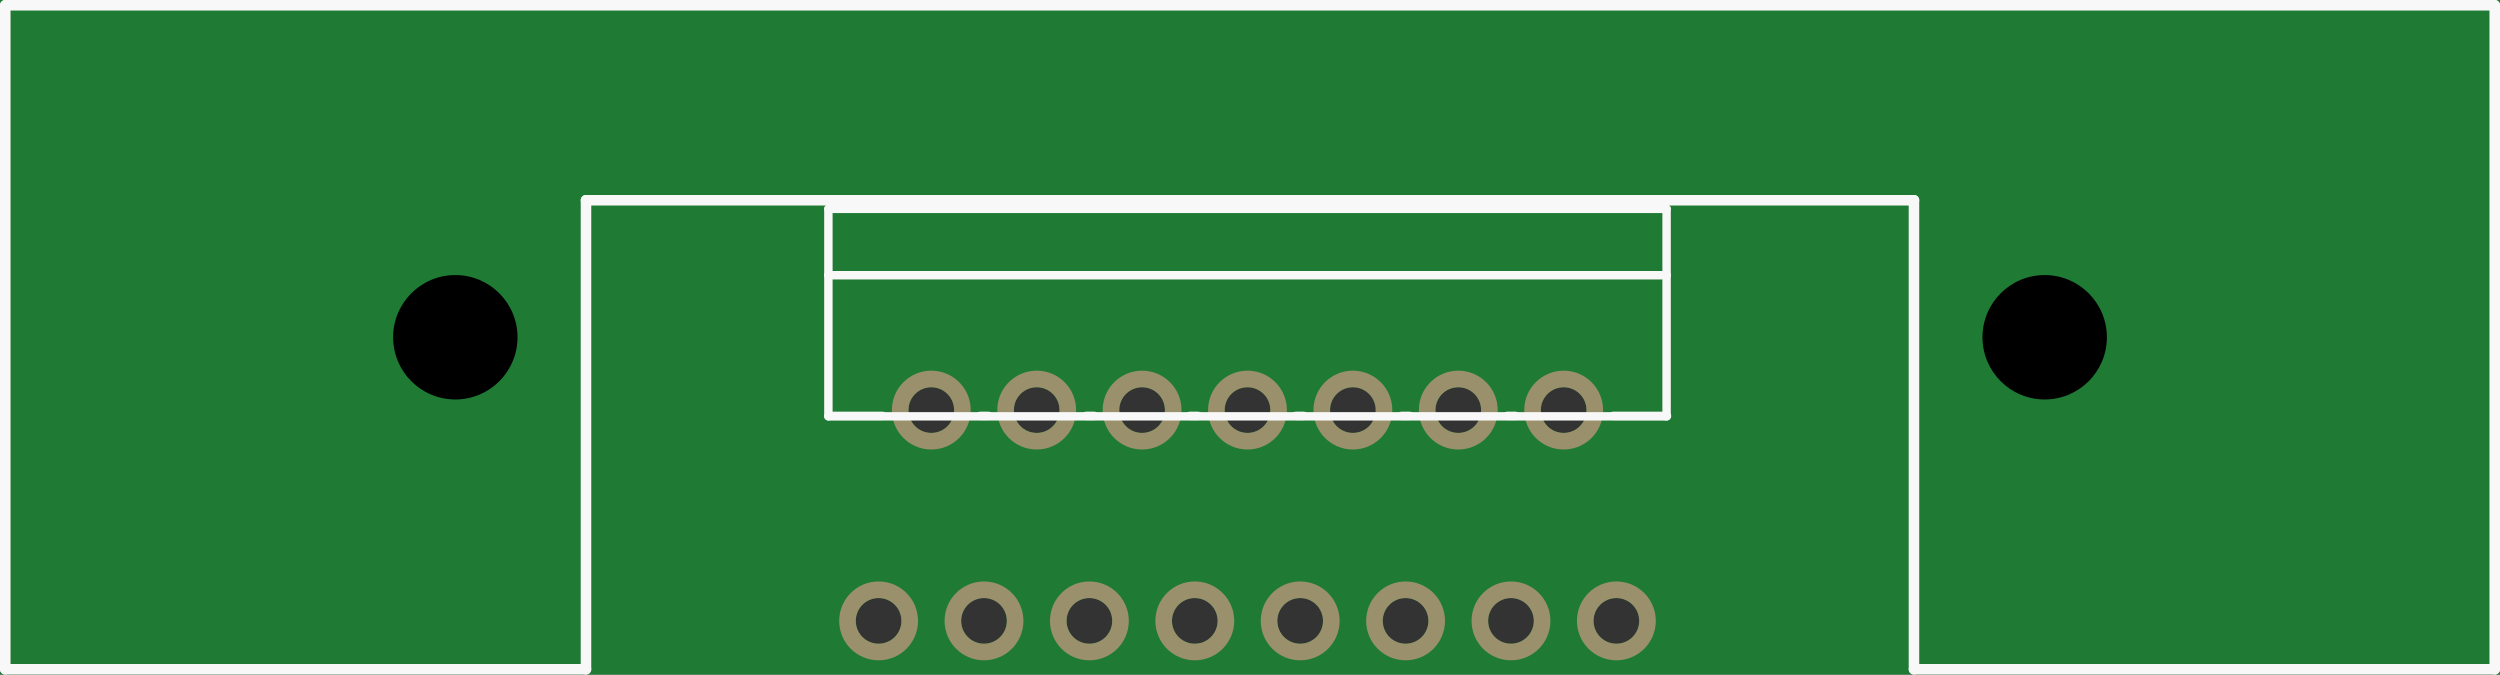 <?xml version='1.0' encoding='UTF-8' standalone='no'?>
<!-- Created with Fritzing (http://www.fritzing.org/) -->
<svg xmlns:svg='http://www.w3.org/2000/svg' xmlns='http://www.w3.org/2000/svg' version='1.2' baseProfile='tiny' x='0in' y='0in' width='2.372in' height='0.64in' viewBox='0 0 60.249 16.256' >
<rect x="0" y="0" width="60.249" height="16.256" fill="#333333" stroke="none"/>
<g id='breadboard'>
<path fill='#1F7A34' stroke='none' stroke-width='0' d='M0,0l60.249,0 0,16.256 -60.249,0 0,-16.256z
M21.894,9.883a0.55,0.55 0 1 0 1.1,0 0.55,0.55 0 1 0 -1.1,0z
M24.434,9.883a0.55,0.55 0 1 0 1.1,0 0.55,0.55 0 1 0 -1.1,0z
M26.974,9.883a0.55,0.55 0 1 0 1.1,0 0.55,0.55 0 1 0 -1.1,0z
M29.514,9.883a0.55,0.55 0 1 0 1.1,0 0.55,0.55 0 1 0 -1.1,0z
M32.054,9.883a0.55,0.55 0 1 0 1.1,0 0.55,0.55 0 1 0 -1.1,0z
M34.594,9.883a0.55,0.55 0 1 0 1.1,0 0.55,0.55 0 1 0 -1.1,0z
M37.134,9.883a0.55,0.55 0 1 0 1.1,0 0.55,0.55 0 1 0 -1.1,0z
M20.624,14.963a0.55,0.55 0 1 0 1.1,0 0.55,0.55 0 1 0 -1.1,0z
M23.164,14.963a0.55,0.55 0 1 0 1.1,0 0.55,0.55 0 1 0 -1.1,0z
M25.704,14.963a0.55,0.55 0 1 0 1.1,0 0.55,0.55 0 1 0 -1.1,0z
M28.244,14.963a0.55,0.55 0 1 0 1.1,0 0.55,0.55 0 1 0 -1.1,0z
M30.784,14.963a0.55,0.55 0 1 0 1.1,0 0.55,0.55 0 1 0 -1.1,0z
M33.324,14.963a0.55,0.55 0 1 0 1.1,0 0.55,0.55 0 1 0 -1.1,0z
M35.864,14.963a0.55,0.55 0 1 0 1.1,0 0.55,0.55 0 1 0 -1.1,0z
M38.404,14.963a0.55,0.55 0 1 0 1.1,0 0.55,0.55 0 1 0 -1.1,0z
'/>
<circle id='connector0pin' connectorname='2' cx='22.444' cy='9.883' r='0.75' stroke='#9A916C' stroke-width='0.4' fill='none' />
<circle id='connector1pin' connectorname='4' cx='24.984' cy='9.883' r='0.75' stroke='#9A916C' stroke-width='0.4' fill='none' />
<circle id='connector2pin' connectorname='6' cx='27.524' cy='9.883' r='0.75' stroke='#9A916C' stroke-width='0.4' fill='none' />
<circle id='connector3pin' connectorname='8' cx='30.064' cy='9.883' r='0.75' stroke='#9A916C' stroke-width='0.4' fill='none' />
<circle id='connector4pin' connectorname='10' cx='32.604' cy='9.883' r='0.75' stroke='#9A916C' stroke-width='0.4' fill='none' />
<circle id='connector5pin' connectorname='12' cx='35.144' cy='9.883' r='0.75' stroke='#9A916C' stroke-width='0.4' fill='none' />
<circle id='connector6pin' connectorname='14' cx='37.684' cy='9.883' r='0.75' stroke='#9A916C' stroke-width='0.4' fill='none' />
<circle id='connector7pin' connectorname='1' cx='21.174' cy='14.963' r='0.75' stroke='#9A916C' stroke-width='0.4' fill='none' />
<circle id='connector8pin' connectorname='3' cx='23.714' cy='14.963' r='0.75' stroke='#9A916C' stroke-width='0.4' fill='none' />
<circle id='connector9pin' connectorname='5' cx='26.254' cy='14.963' r='0.75' stroke='#9A916C' stroke-width='0.4' fill='none' />
<circle id='connector10pin' connectorname='7' cx='28.794' cy='14.963' r='0.75' stroke='#9A916C' stroke-width='0.4' fill='none' />
<circle id='connector11pin' connectorname='9' cx='31.334' cy='14.963' r='0.75' stroke='#9A916C' stroke-width='0.4' fill='none' />
<circle id='connector12pin' connectorname='11' cx='33.874' cy='14.963' r='0.75' stroke='#9A916C' stroke-width='0.4' fill='none' />
<circle id='connector13pin' connectorname='13' cx='36.414' cy='14.963' r='0.75' stroke='#9A916C' stroke-width='0.4' fill='none' />
<circle id='connector14pin' connectorname='15' cx='38.954' cy='14.963' r='0.75' stroke='#9A916C' stroke-width='0.4' fill='none' />
<circle cx='49.276' cy='8.128' r='1.499' stroke='black' stroke-width='0' fill='black' id='nonconn4' />
<circle cx='10.973' cy='8.128' r='1.499' stroke='black' stroke-width='0' fill='black' id='nonconn5' />
<line x1='19.964' y1='10.033' x2='19.964' y2='6.633' stroke='#f8f8f8' stroke-width='0.203' stroke-linecap='round'/>
<line x1='19.964' y1='6.633' x2='19.964' y2='5.033' stroke='#f8f8f8' stroke-width='0.203' stroke-linecap='round'/>
<line x1='19.964' y1='5.033' x2='40.164' y2='5.033' stroke='#f8f8f8' stroke-width='0.203' stroke-linecap='round'/>
<line x1='40.164' y1='5.033' x2='40.164' y2='6.633' stroke='#f8f8f8' stroke-width='0.203' stroke-linecap='round'/>
<line x1='40.164' y1='6.633' x2='40.164' y2='10.033' stroke='#f8f8f8' stroke-width='0.203' stroke-linecap='round'/>
<line x1='40.164' y1='10.033' x2='19.964' y2='10.033' stroke='#f8f8f8' stroke-width='0.203' stroke-linecap='round'/>
<line x1='19.964' y1='6.633' x2='40.164' y2='6.633' stroke='#f8f8f8' stroke-width='0.203' stroke-linecap='round'/>
<line x1='19.974' y1='10.023' x2='21.274' y2='10.023' stroke='#f8f8f8' stroke-width='0.203' stroke-linecap='round'/>
<line x1='23.624' y1='10.023' x2='23.824' y2='10.023' stroke='#f8f8f8' stroke-width='0.203' stroke-linecap='round'/>
<line x1='26.174' y1='10.023' x2='26.374' y2='10.023' stroke='#f8f8f8' stroke-width='0.203' stroke-linecap='round'/>
<line x1='28.674' y1='10.023' x2='28.874' y2='10.023' stroke='#f8f8f8' stroke-width='0.203' stroke-linecap='round'/>
<line x1='31.224' y1='10.023' x2='31.424' y2='10.023' stroke='#f8f8f8' stroke-width='0.203' stroke-linecap='round'/>
<line x1='33.774' y1='10.023' x2='33.974' y2='10.023' stroke='#f8f8f8' stroke-width='0.203' stroke-linecap='round'/>
<line x1='36.324' y1='10.023' x2='36.524' y2='10.023' stroke='#f8f8f8' stroke-width='0.203' stroke-linecap='round'/>
<line x1='40.174' y1='10.023' x2='38.874' y2='10.023' stroke='#f8f8f8' stroke-width='0.203' stroke-linecap='round'/>
<line x1='60.122' y1='16.129' x2='46.126' y2='16.129' stroke='#f8f8f8' stroke-width='0.254' stroke-linecap='round'/>
<line x1='14.122' y1='16.129' x2='0.127' y2='16.129' stroke='#f8f8f8' stroke-width='0.254' stroke-linecap='round'/>
<line x1='0.127' y1='0.127' x2='0.127' y2='16.129' stroke='#f8f8f8' stroke-width='0.254' stroke-linecap='round'/>
<line x1='60.122' y1='0.127' x2='60.122' y2='16.129' stroke='#f8f8f8' stroke-width='0.254' stroke-linecap='round'/>
<line x1='60.122' y1='0.127' x2='0.127' y2='0.127' stroke='#f8f8f8' stroke-width='0.254' stroke-linecap='round'/>
<line x1='46.126' y1='16.129' x2='46.126' y2='4.826' stroke='#f8f8f8' stroke-width='0.254' stroke-linecap='round'/>
<line x1='14.122' y1='4.826' x2='14.122' y2='16.129' stroke='#f8f8f8' stroke-width='0.254' stroke-linecap='round'/>
<line x1='46.126' y1='4.826' x2='14.122' y2='4.826' stroke='#f8f8f8' stroke-width='0.254' stroke-linecap='round'/>
</g>
</svg>